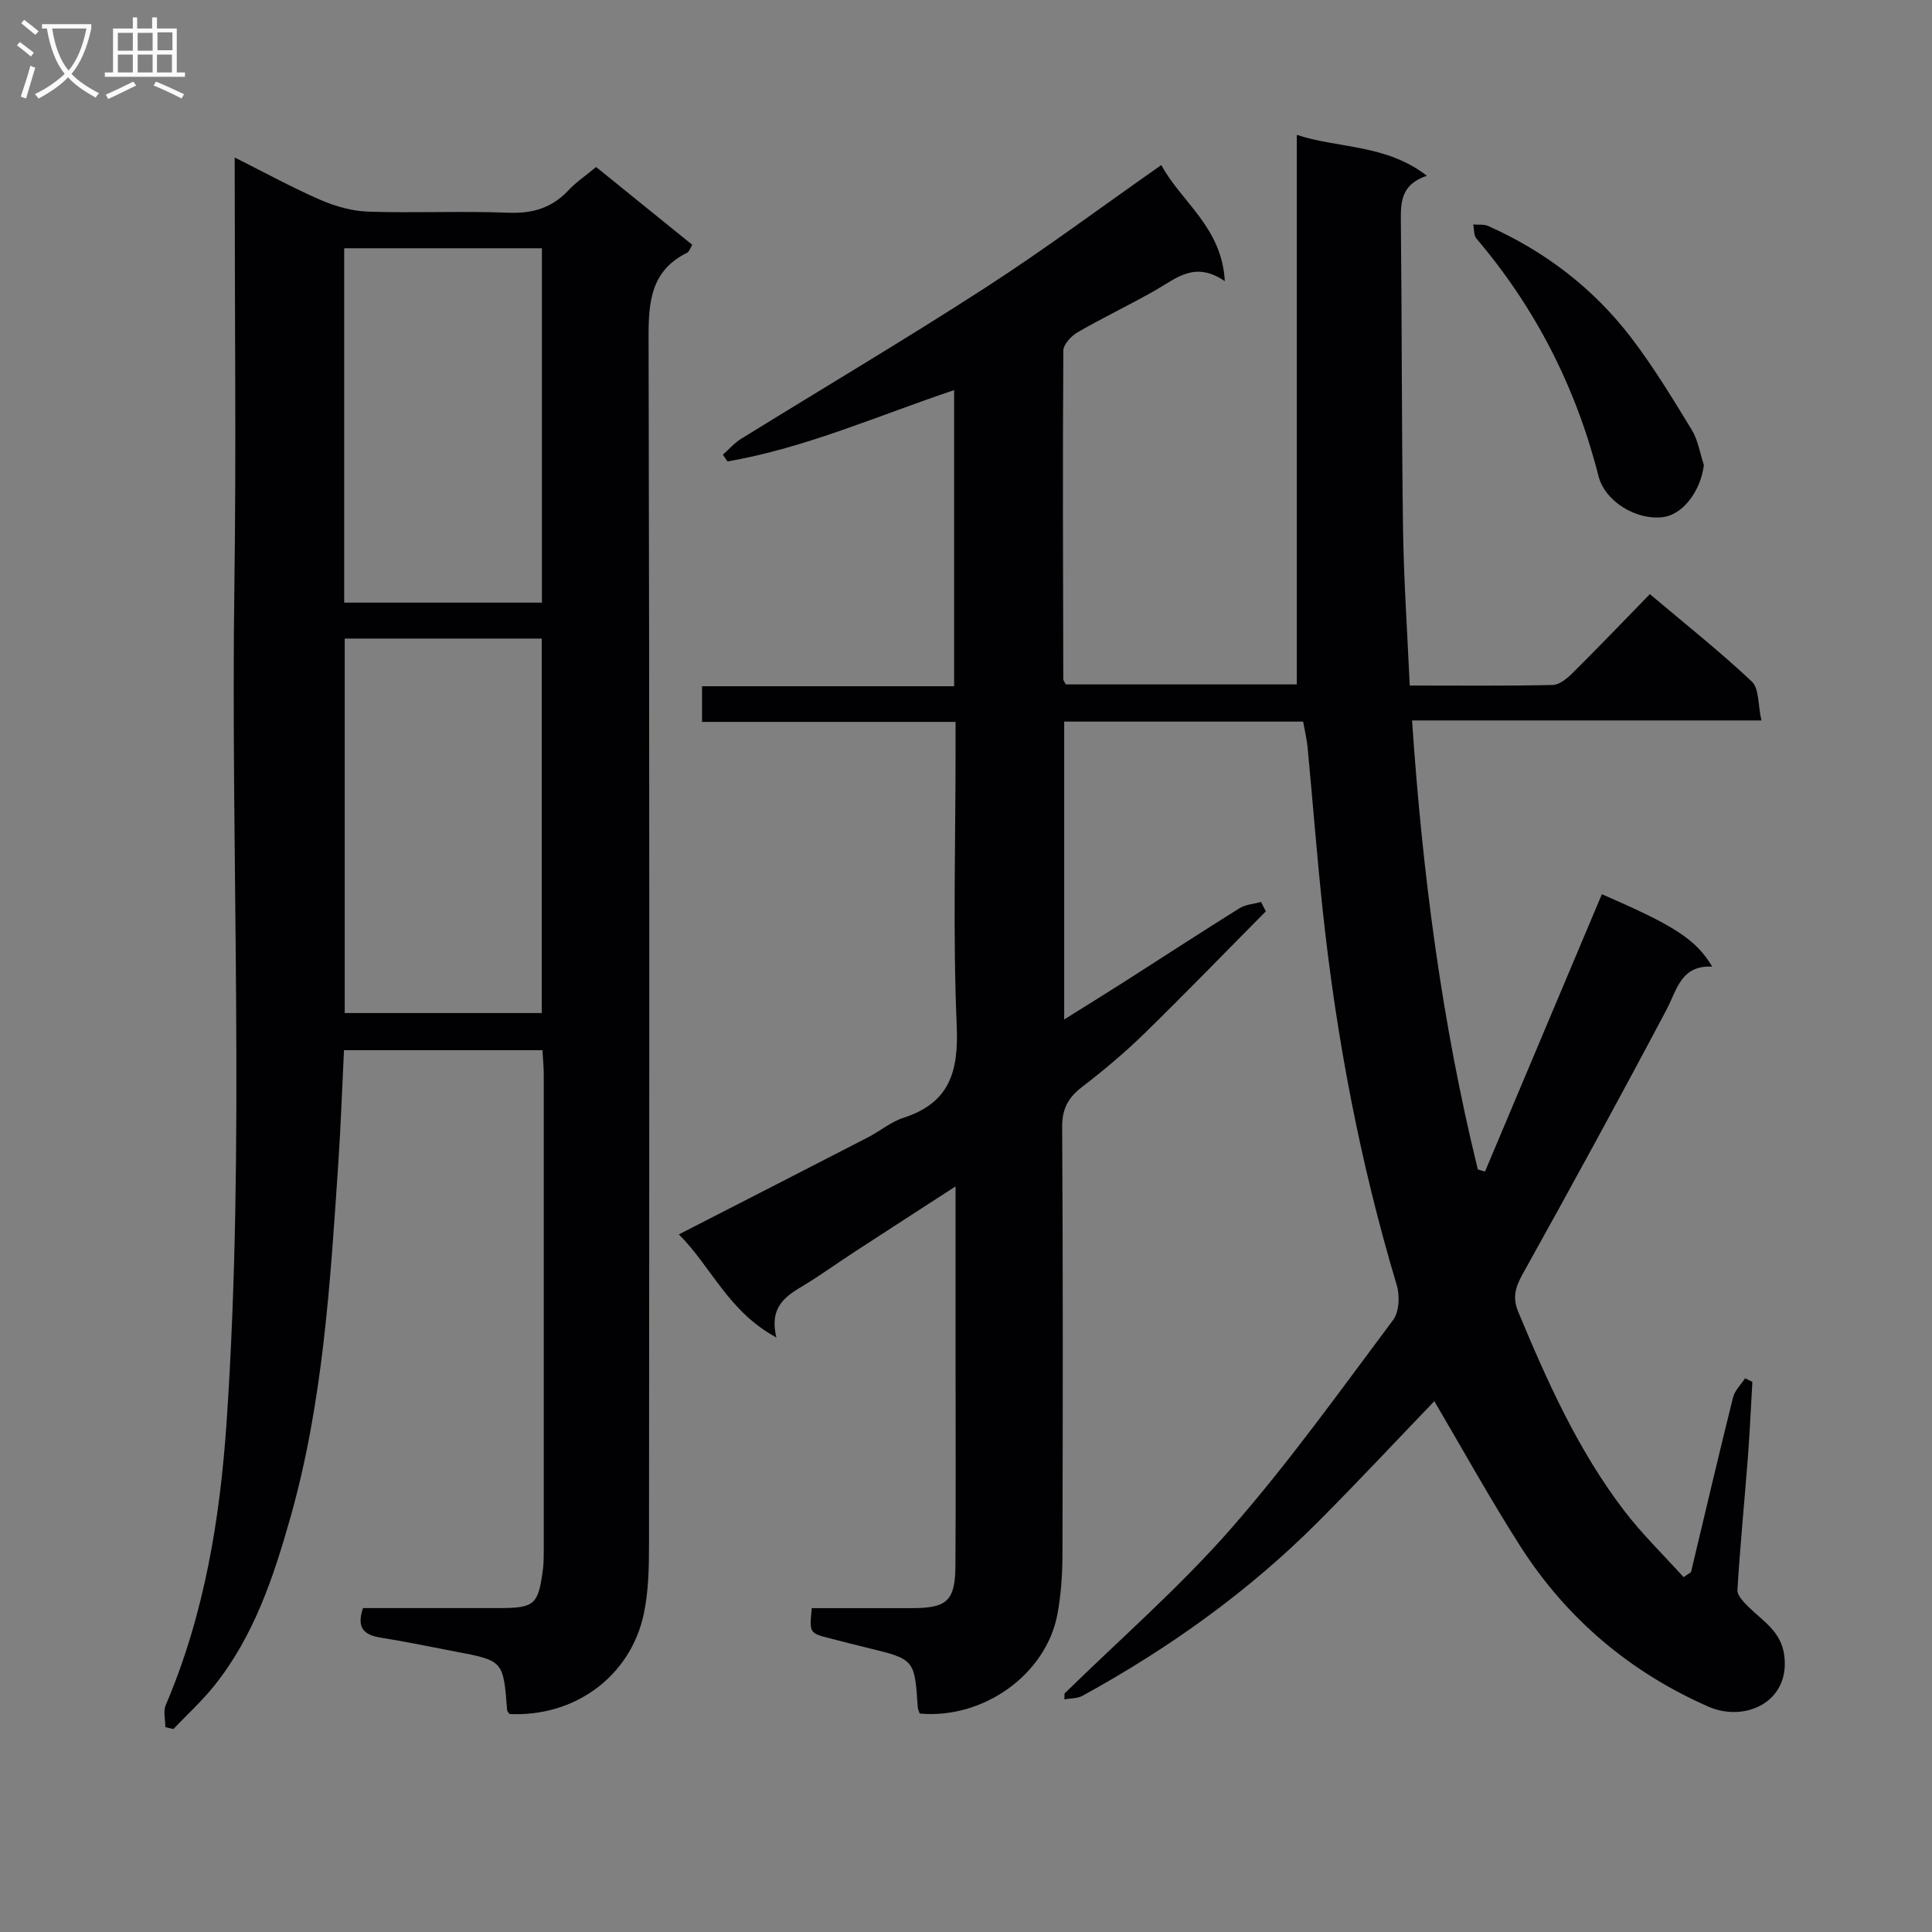 <svg enable-background="new 0 0 400 400" viewBox="0 0 400 400" xmlns="http://www.w3.org/2000/svg"><rect x="0" y="0" width="400" height="400" fill="#808080" stroke="none"/><g fill="#010104"><path d="m220.4 350.62c11.53-11.29 23.78-21.95 34.39-34.05 12.03-13.72 22.69-28.65 33.64-43.28 1.27-1.69 1.41-5.04.75-7.22-7.6-25.37-12.51-51.25-15.32-77.54-1.2-11.23-2.06-22.49-3.13-33.74-.17-1.78-.6-3.53-.93-5.39-16.6 0-32.87 0-49.47 0v61.67c4.29-2.69 8.31-5.17 12.3-7.71 7.99-5.1 15.92-10.28 23.96-15.3 1.28-.8 2.98-.9 4.49-1.32.33.65.67 1.29 1 1.94-8.38 8.45-16.66 17.01-25.17 25.32-4.04 3.94-8.4 7.6-12.88 11.04-2.87 2.21-4.15 4.51-4.12 8.31.18 29.5.14 58.99.06 88.49-.01 4.14-.29 8.34-1.05 12.4-2.35 12.47-15.36 21.74-28.51 20.53-.13-.43-.37-.88-.4-1.35-.66-9.9-.66-9.89-10.51-12.28-2.58-.63-5.15-1.29-7.73-1.95-4.2-1.08-4.2-1.09-3.7-6.24 6.91 0 13.88.01 20.85 0 7.17-.02 8.84-1.54 8.89-8.8.1-14.33.03-28.66.03-43 0-11.47 0-22.94 0-35.52-7.47 4.84-14.22 9.19-20.94 13.57-3.49 2.27-6.86 4.73-10.42 6.88-3.69 2.22-7.29 4.34-5.74 10.83-9.96-5.38-13.46-14.63-20.19-21.34 13.37-6.86 26.25-13.44 39.11-20.07 2.51-1.29 4.78-3.23 7.41-4.08 9.56-3.09 11.41-9.59 11.01-19.03-.81-18.96-.24-37.99-.24-56.98 0-1.81 0-3.62 0-5.95-17.61 0-34.85 0-52.49 0 0-2.58 0-4.65 0-7.38h52.19c0-20.69 0-40.73 0-61.31-15.8 5.3-30.8 11.98-46.93 14.77-.31-.47-.63-.94-.94-1.41 1.25-1.1 2.37-2.41 3.76-3.27 16.83-10.42 33.87-20.5 50.49-31.24 12.27-7.92 23.99-16.68 36.52-25.45 4.07 7.61 12.52 12.79 13.15 24.05-6.15-4.24-10-.64-14.25 1.8-5.33 3.06-10.91 5.69-16.23 8.77-1.33.77-2.95 2.52-2.96 3.83-.15 22.66-.06 45.32-.01 67.98 0 .29.26.57.51 1.1h47.84c0-37.82 0-75.51 0-113.78 8.61 2.85 18.45 1.89 26.93 8.47-5.03 1.68-5.43 5.01-5.39 8.92.23 21.33.15 42.65.45 63.98.15 10.75.89 21.49 1.39 32.64 10.3 0 19.94.1 29.57-.11 1.39-.03 2.97-1.31 4.08-2.41 5.32-5.28 10.5-10.69 16.07-16.4 7.32 6.18 14.48 11.86 21.11 18.1 1.52 1.43 1.25 4.78 1.98 8.05-24.58 0-48.3 0-72.33 0 2.15 31.81 6.18 62.64 13.62 92.96.49.15.99.3 1.48.45 8.07-19.15 16.14-38.29 24.2-57.43 15.08 6.53 19.45 9.33 22.85 14.99-6.51-.33-7.28 4.79-9.51 9-9.71 18.33-19.65 36.53-29.74 54.65-1.51 2.71-2.14 4.86-.93 7.79 6.02 14.46 12.41 28.74 21.99 41.26 3.72 4.85 8.15 9.15 12.26 13.7l1.53-1.02c2.88-12.07 5.71-24.16 8.71-36.2.36-1.43 1.64-2.64 2.49-3.95.5.24 1 .49 1.51.73-.31 5.25-.53 10.51-.94 15.76-.7 9.11-1.61 18.21-2.15 27.34-.07 1.17 1.39 2.61 2.43 3.63 3 2.94 6.68 5.02 7.28 10.05 1.15 9.59-8.22 13.77-15.73 10.47-16.22-7.13-29.35-18.22-38.91-33.17-6.32-9.88-11.99-20.16-17.83-30.07-7.66 7.97-15.71 16.59-24.02 24.93-14.43 14.48-30.92 26.24-48.81 36.06-1.07.59-2.5.51-3.76.74.01-.41.02-.81.03-1.21z"/><path d="m48.59 32.61c6.53 3.27 12.04 6.3 17.79 8.79 3.08 1.33 6.54 2.31 9.87 2.42 9.66.32 19.34-.16 28.99.22 5.04.2 9.03-.99 12.46-4.65 1.57-1.68 3.54-3 5.72-4.81 6.61 5.35 13.16 10.64 19.9 16.1-.4.65-.6 1.42-1.07 1.65-7.44 3.69-7.99 10.04-7.97 17.5.21 83.33.15 166.65.09 249.98 0 4.8-.1 9.71-1.09 14.37-2.77 12.94-14.35 21.34-27.79 20.69-.17-.28-.48-.54-.5-.83-.78-10.23-.78-10.22-10.81-12.12-5.05-.96-10.09-2.03-15.17-2.83-3.38-.53-5.33-1.77-3.86-6.15 9.22 0 18.67.01 28.12 0 7.4-.01 8.17-.68 9.13-7.95.17-1.31.18-2.66.18-3.99.01-32.83.01-65.66 0-98.49 0-1.62-.17-3.24-.27-5.08-13.83 0-27.26 0-41.09 0-.39 7.92-.66 15.68-1.18 23.42-1.66 24.7-3.14 49.45-9.94 73.43-3.49 12.32-7.55 24.48-15.71 34.69-2.57 3.21-5.65 6.02-8.49 9.01-.55-.13-1.11-.26-1.66-.39 0-1.53-.48-3.26.07-4.56 8.01-18.75 11.24-38.53 12.61-58.68 3.91-57.75.8-115.57 1.61-173.35.38-27.16.07-54.33.07-81.49-.01-1.99-.01-3.98-.01-6.9zm22.78 99.6v77.53h40.8c0-25.97 0-51.68 0-77.53-13.73 0-27.04 0-40.8 0zm40.83-7.44c0-24.77 0-49.13 0-73.37-13.94 0-27.49 0-40.94 0v73.37z"/><path d="m352.77 96.28c-.65 5.3-4.25 10.19-8.38 10.77-5.52.77-12.1-3.19-13.44-8.49-4.66-18.33-12.99-34.73-25.26-49.15-.58-.68-.47-1.94-.68-2.93 1.03.09 2.19-.09 3.08.3 11.76 5.23 21.76 12.88 29.57 23.06 4.63 6.04 8.6 12.61 12.58 19.12 1.32 2.16 1.72 4.87 2.53 7.32z"/></g><path d="m6.4 11.7c-1-.8-1.9-1.6-2.9-2.3l.6-.7c.9.7 1.9 1.4 2.9 2.2zm-2.1 8.3c.7-2.1 1.4-4.2 2-6.4.2.1.6.3 1 .4-.7 2.3-1.3 4.4-1.9 6.4zm3-12.8c-1.1-.9-2.1-1.7-2.9-2.4l.6-.7c1 .8 2 1.5 3 2.4zm1.4-1.3v-.9h10.2v.9c-.9 4.2-2.3 7.3-4.1 9.4 1.3 1.4 3.2 2.7 5.7 4-.2.2-.4.5-.7.9-2.5-1.4-4.4-2.7-5.7-4.2-1.4 1.5-3.5 3-6.1 4.4 0 0 0 0-.1-.1-.3-.4-.5-.7-.7-.8 2.7-1.3 4.7-2.8 6.2-4.2-1.8-2.2-3-5.3-3.7-9.4zm9.2 0h-7.1c.6 3.8 1.7 6.7 3.4 8.7 1.7-2 2.9-4.8 3.7-8.7z" fill="#fbfafa"/><path d="m31.6 3.6h.9v2.3h4.1v9.1h1.7v.9h-16.6v-.9h1.7v-9.1h4.1v-2.3h.9v2.3h3.1v-2.3zm-4 13.3.6.8c-1.9.9-3.8 1.9-5.8 2.8-.2-.3-.3-.6-.5-.9 2-.9 3.9-1.8 5.7-2.7zm-3.2-10.1v3.7h3.1v-3.7zm0 4.5v3.7h3.1v-3.7zm4.1-4.5v3.7h3.1v-3.7zm0 4.5v3.7h3.1v-3.7zm9.1 9.1c-2.1-1.1-4.1-2-5.8-2.7l.5-.8c2.2.9 4.1 1.8 5.8 2.6zm-1.9-13.7h-3.1v3.7h3.1v-3.6zm-3.2 4.6v3.7h3.1v-3.7z" fill="#fbfafa"/></svg>